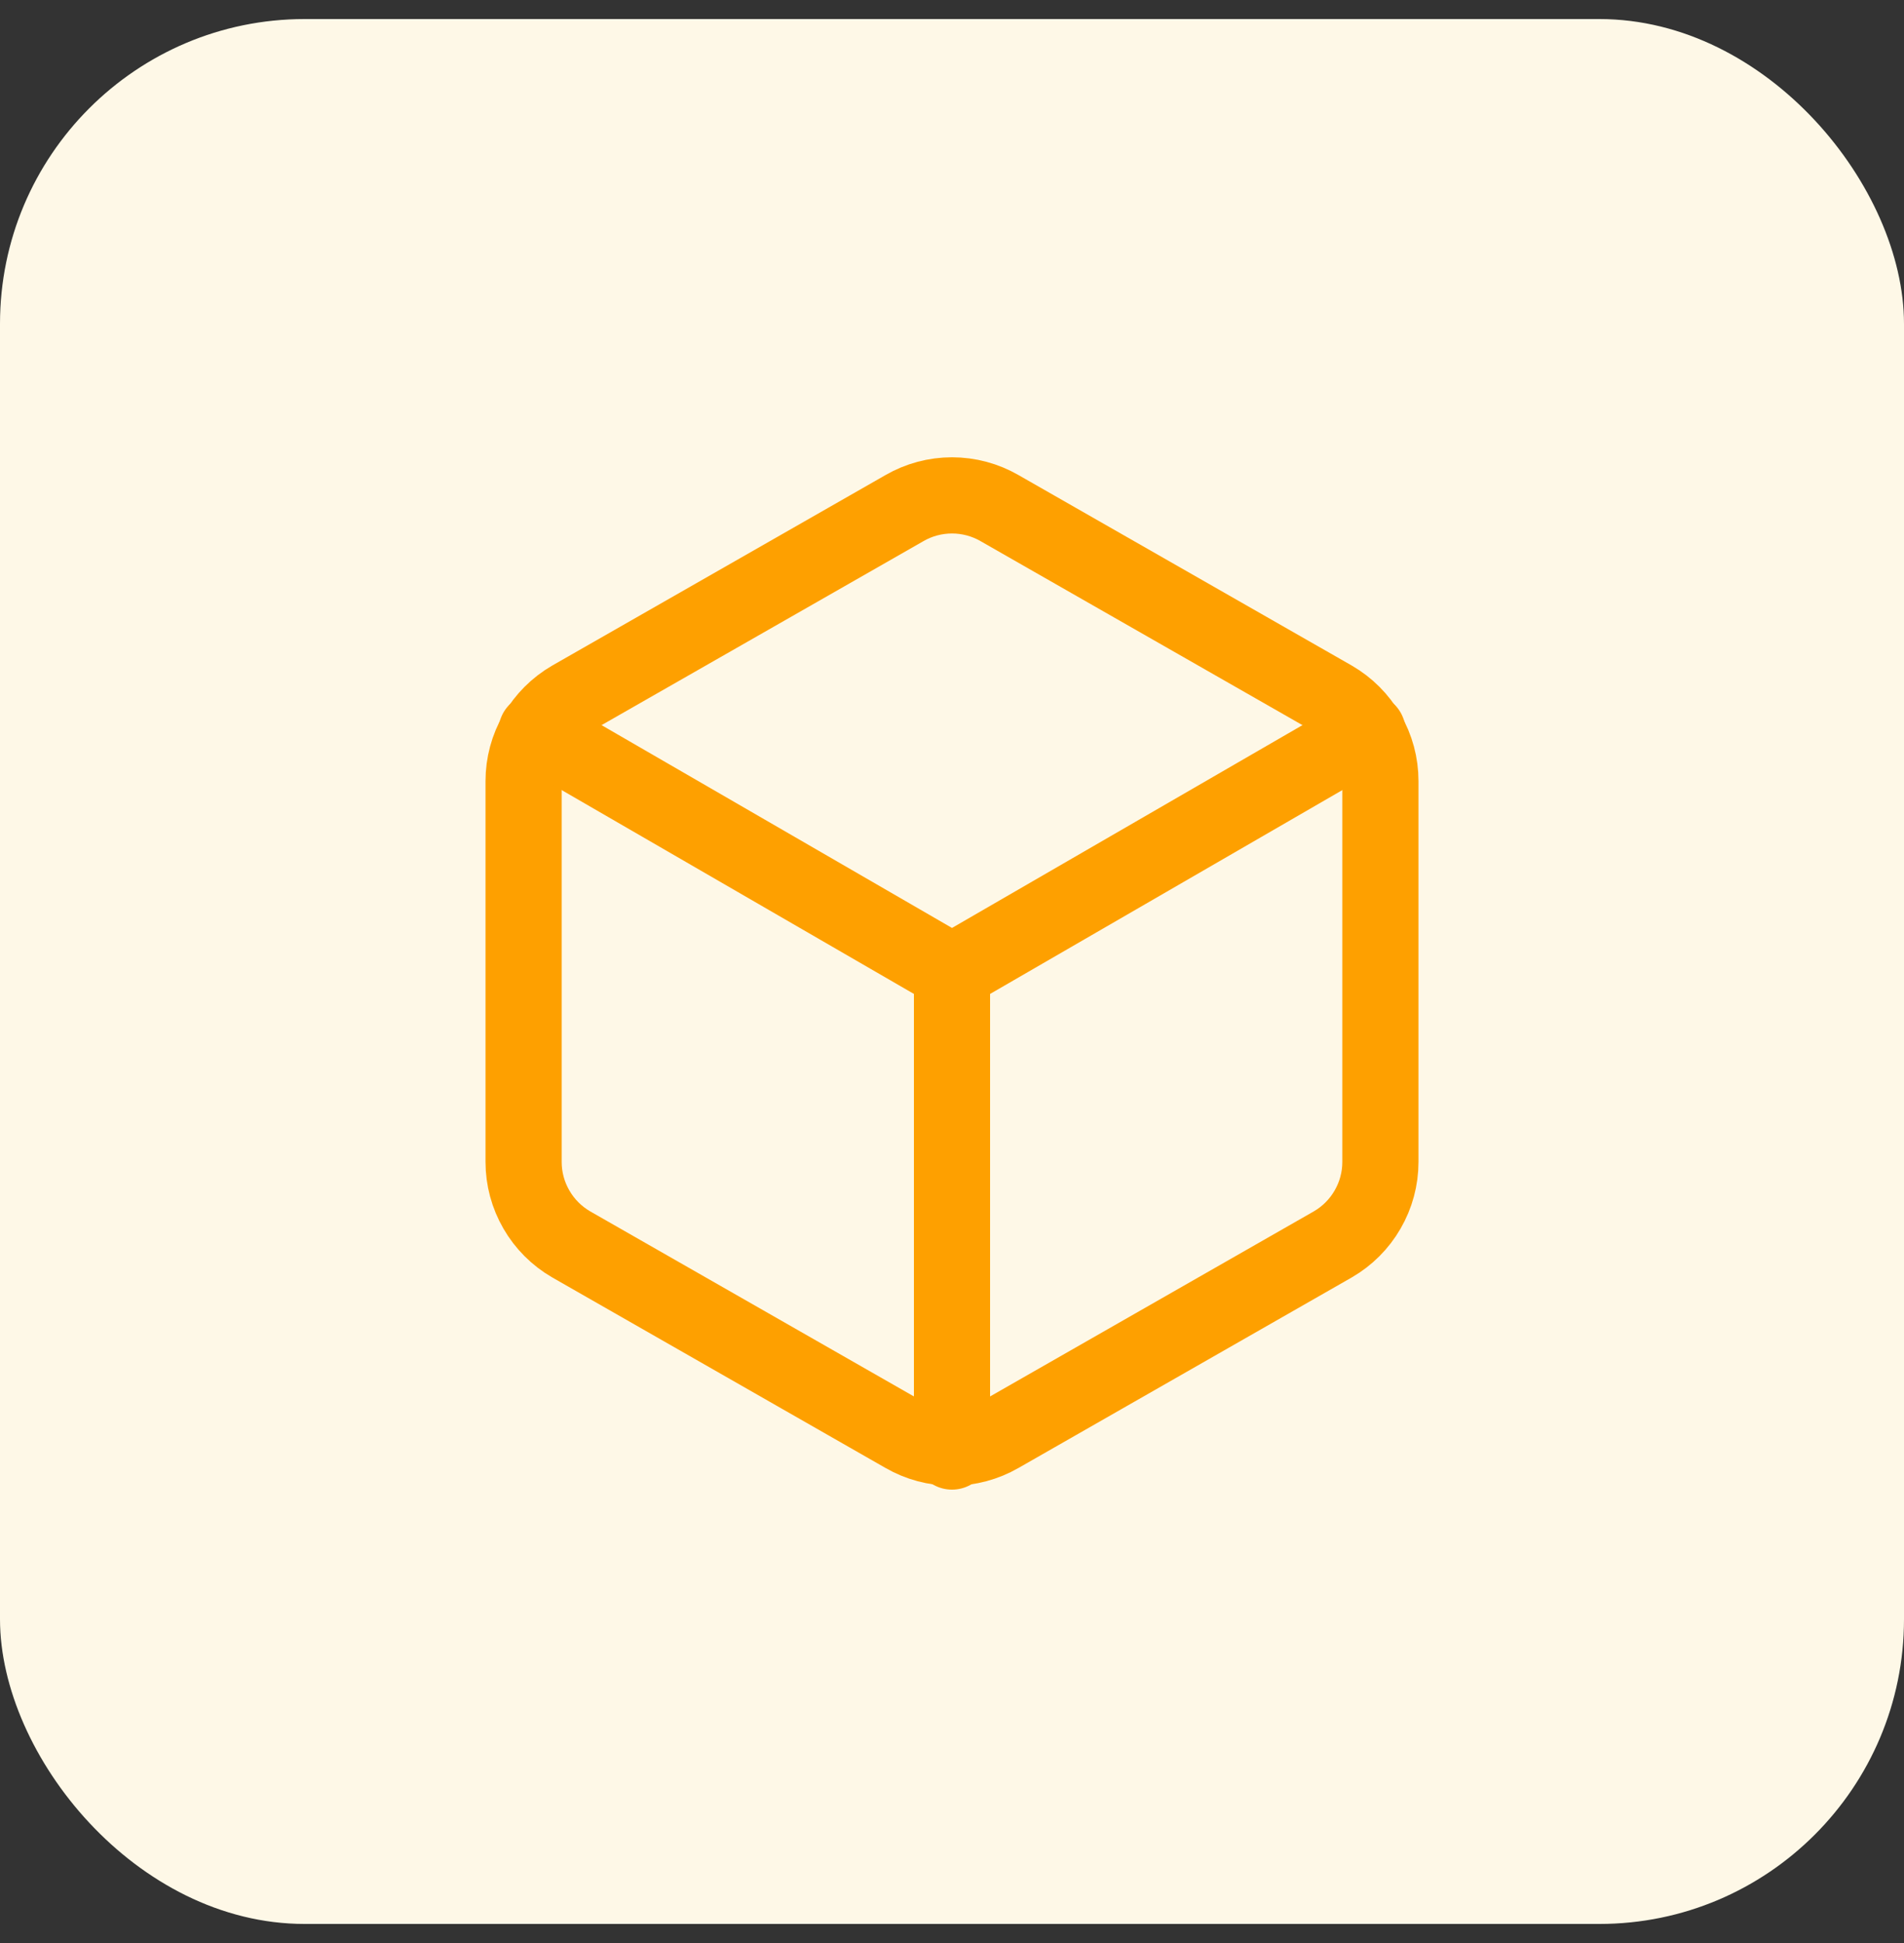 <svg width="50" height="51" viewBox="0 0 50 51" fill="none" xmlns="http://www.w3.org/2000/svg">
<rect x="0" y="0" width="50" height="51" fill="#333333" stroke="none"/>
<rect y="0.5" width="50" height="50" rx="8" fill="#FEF8E7"/>
<path d="M36.25 30.5V20.5C36.25 20.062 36.134 19.631 35.914 19.252C35.695 18.872 35.38 18.557 35 18.337L26.25 13.338C25.87 13.118 25.439 13.003 25 13.003C24.561 13.003 24.13 13.118 23.75 13.338L15 18.337C14.62 18.557 14.305 18.872 14.086 19.252C13.866 19.631 13.75 20.062 13.75 20.5V30.5C13.75 30.938 13.866 31.369 14.086 31.748C14.305 32.128 14.62 32.443 15 32.663L23.75 37.663C24.13 37.882 24.561 37.997 25 37.997C25.439 37.997 25.87 37.882 26.25 37.663L35 32.663C35.38 32.443 35.695 32.128 35.914 31.748C36.134 31.369 36.25 30.938 36.25 30.5Z" stroke="#FEA000" stroke-width="2" stroke-linecap="round" stroke-linejoin="round"/>
<path d="M14.088 19.2L25 25.512L35.913 19.2" stroke="#FEA000" stroke-width="2" stroke-linecap="round" stroke-linejoin="round"/>
<path d="M25 38.1V25.5" stroke="#FEA000" stroke-width="2" stroke-linecap="round" stroke-linejoin="round"/>
</svg>
